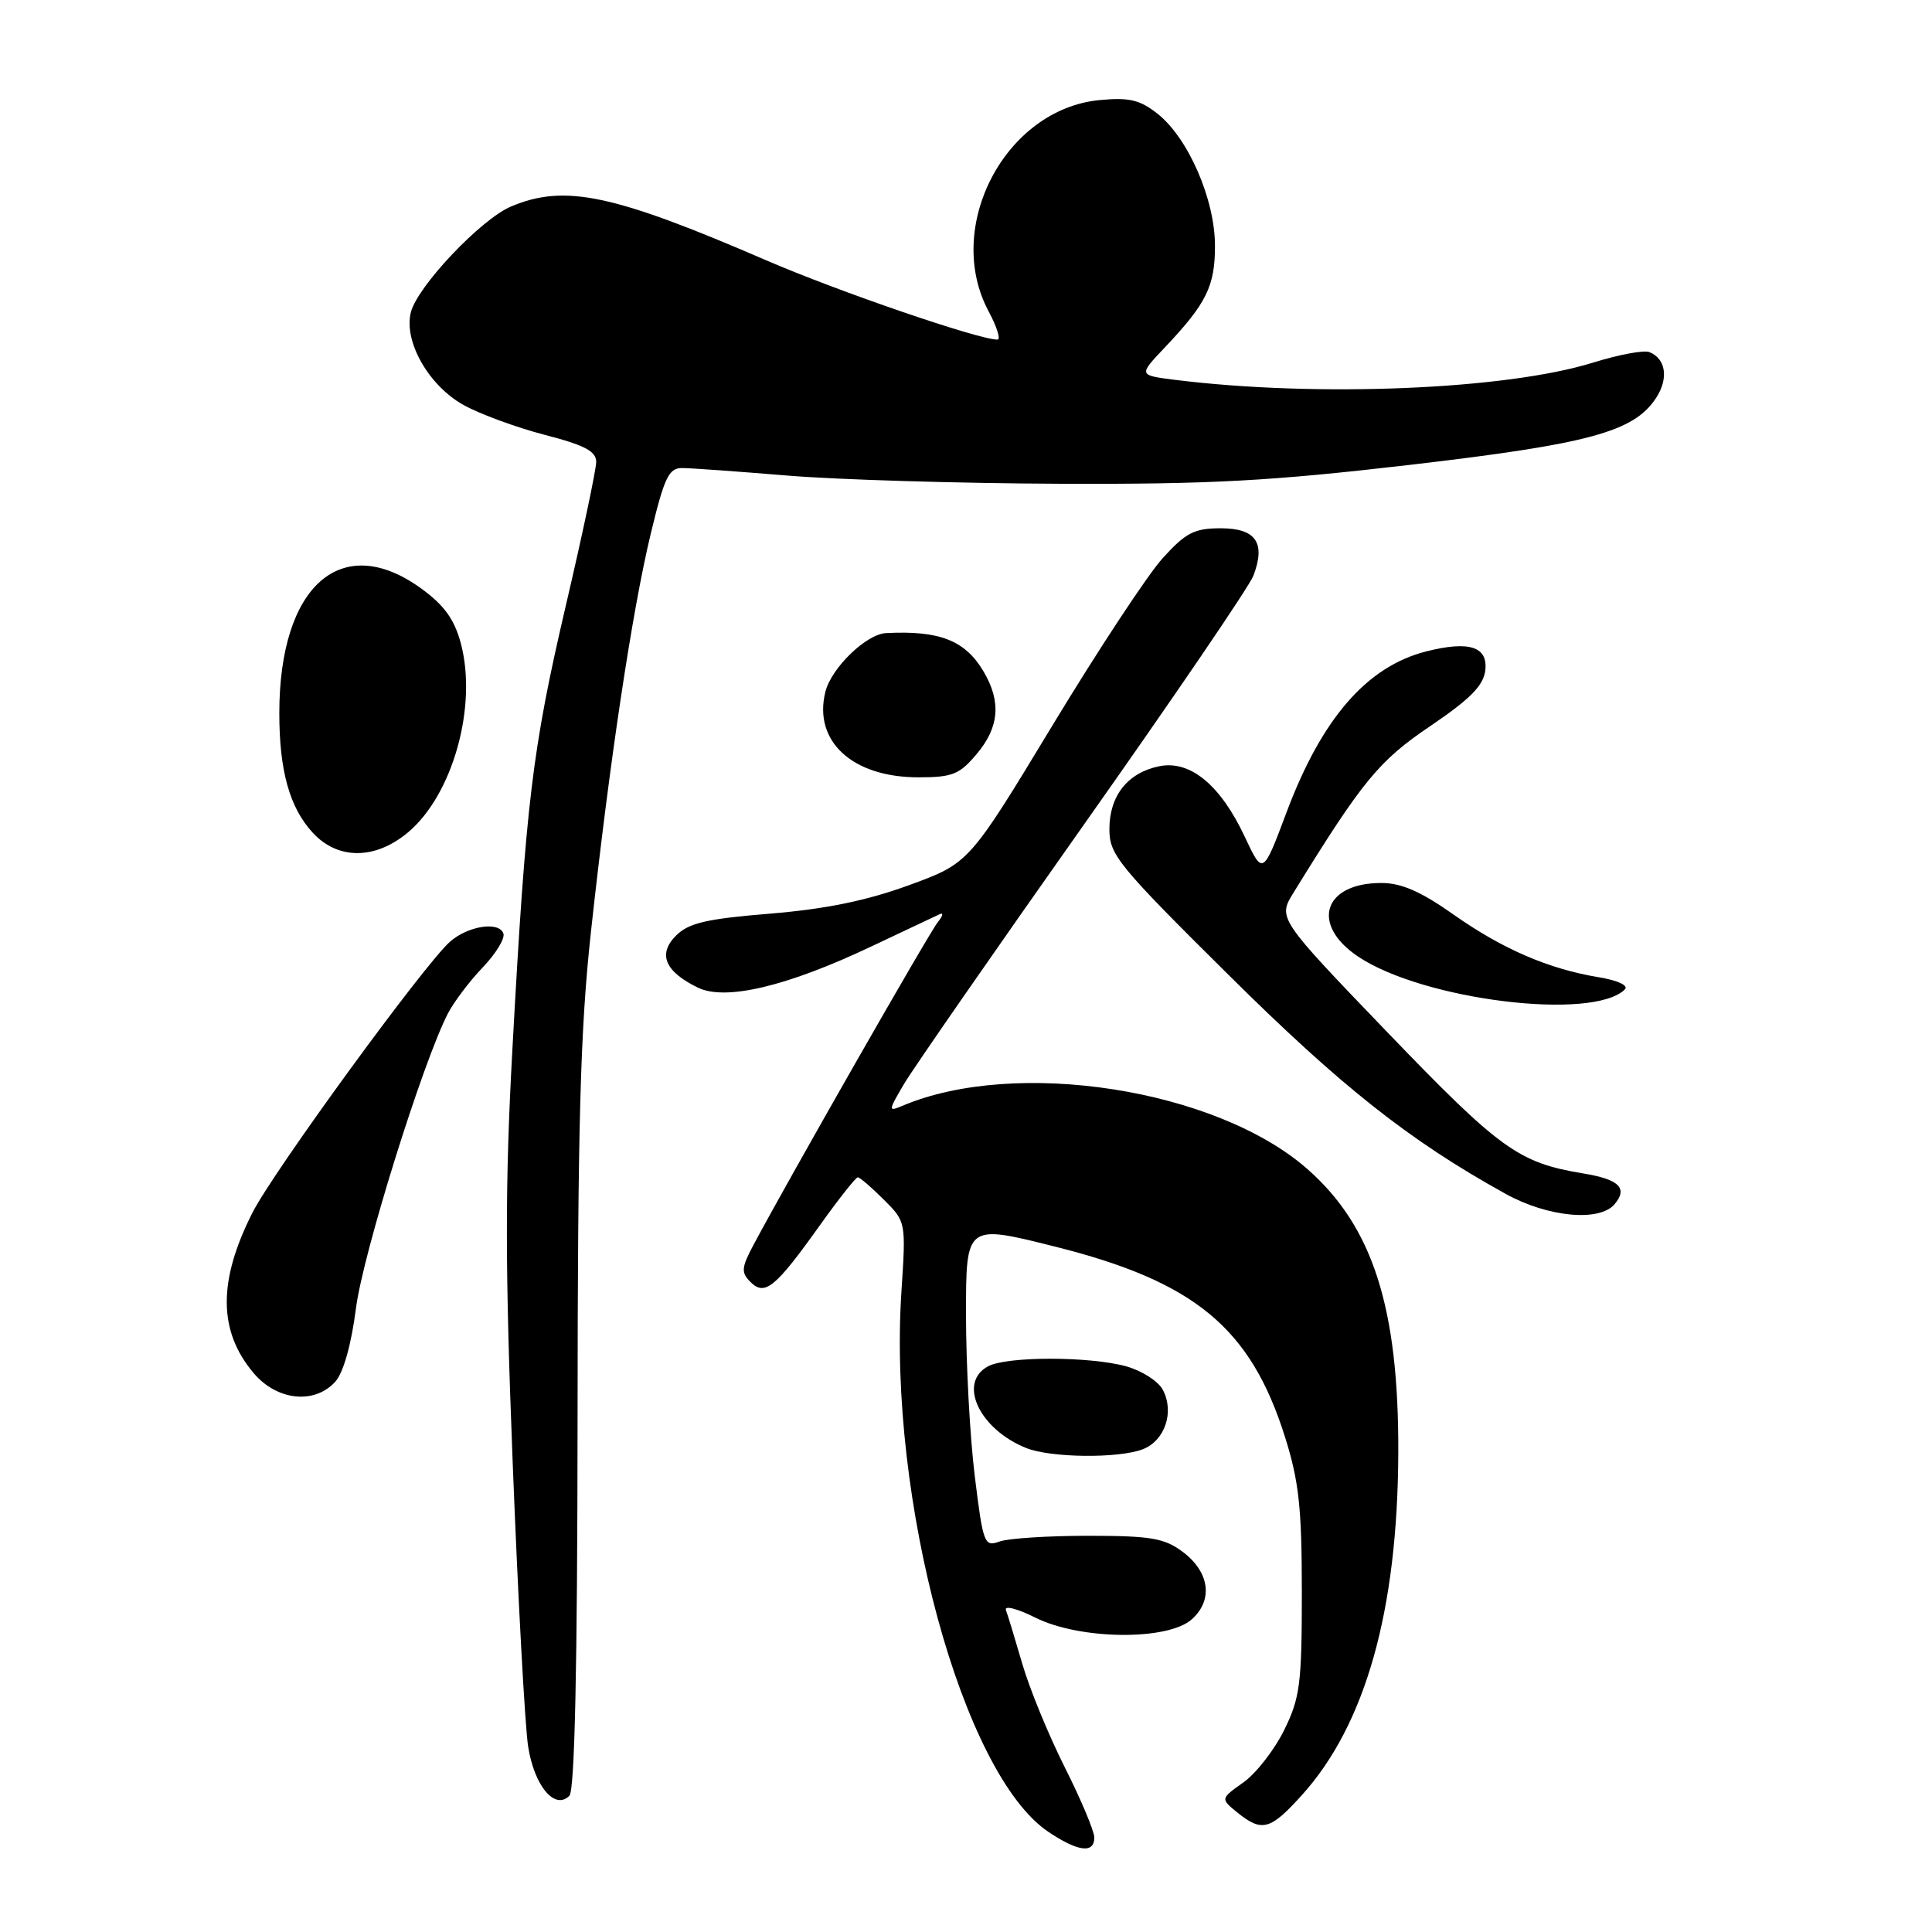 <?xml version="1.0" encoding="UTF-8" standalone="no"?>
<!DOCTYPE svg PUBLIC "-//W3C//DTD SVG 1.1//EN" "http://www.w3.org/Graphics/SVG/1.1/DTD/svg11.dtd" >
<svg xmlns="http://www.w3.org/2000/svg" xmlns:xlink="http://www.w3.org/1999/xlink" version="1.1" viewBox="0 0 256 256">
 <g >
 <path fill="currentColor"
d=" M 145.00 243.48 C 145.00 242.64 143.24 238.45 141.08 234.16 C 138.93 229.88 136.39 223.70 135.45 220.43 C 134.50 217.17 133.53 213.98 133.29 213.34 C 133.05 212.70 134.80 213.15 137.18 214.34 C 143.09 217.30 154.78 217.42 157.94 214.55 C 160.79 211.98 160.27 208.27 156.68 205.60 C 154.27 203.81 152.45 203.50 144.18 203.50 C 138.86 203.50 133.56 203.84 132.41 204.27 C 130.43 204.99 130.26 204.54 129.16 195.57 C 128.52 190.37 128.00 180.74 128.00 174.17 C 128.00 162.22 128.00 162.22 139.75 165.17 C 158.32 169.82 165.72 175.94 170.28 190.44 C 172.12 196.28 172.50 199.84 172.50 211.00 C 172.50 223.13 172.26 224.98 170.16 229.24 C 168.88 231.85 166.45 234.97 164.77 236.17 C 161.71 238.34 161.71 238.34 163.96 240.17 C 167.21 242.80 168.32 242.50 172.50 237.87 C 180.94 228.53 185.20 213.40 185.28 192.50 C 185.35 173.26 181.90 162.51 173.22 154.89 C 161.14 144.28 134.57 140.15 119.54 146.54 C 117.68 147.33 117.69 147.19 119.79 143.63 C 121.00 141.58 131.70 126.16 143.55 109.37 C 155.41 92.58 165.55 77.69 166.08 76.29 C 167.74 71.93 166.42 70.00 161.76 70.00 C 158.26 70.00 157.13 70.58 154.08 73.94 C 152.11 76.10 145.53 86.09 139.45 96.13 C 128.41 114.38 128.41 114.38 120.45 117.29 C 114.84 119.34 109.43 120.45 102.07 121.06 C 93.60 121.75 91.25 122.30 89.58 123.97 C 87.13 126.42 88.09 128.72 92.46 130.86 C 96.12 132.65 104.29 130.71 115.50 125.39 C 119.90 123.31 123.95 121.39 124.50 121.14 C 125.05 120.88 124.95 121.34 124.29 122.15 C 123.19 123.47 104.36 156.46 99.84 164.96 C 98.23 167.99 98.18 168.61 99.45 169.88 C 101.35 171.77 102.73 170.64 108.68 162.30 C 111.15 158.84 113.40 156.00 113.66 156.00 C 113.93 156.00 115.48 157.33 117.10 158.95 C 120.05 161.89 120.05 161.89 119.44 171.20 C 117.66 198.72 127.55 235.09 138.90 242.72 C 142.84 245.37 145.00 245.64 145.00 243.48 Z  M 76.53 188.20 C 76.55 148.84 76.89 136.43 78.30 123.50 C 80.74 101.09 83.75 81.02 86.22 70.75 C 88.04 63.21 88.62 62.00 90.41 62.02 C 91.56 62.02 97.85 62.48 104.39 63.02 C 110.94 63.56 127.14 64.05 140.39 64.10 C 160.41 64.18 168.30 63.75 186.88 61.59 C 210.61 58.82 216.50 57.22 219.44 52.73 C 221.13 50.15 220.74 47.50 218.53 46.65 C 217.80 46.37 214.45 47.00 211.08 48.05 C 199.54 51.64 174.46 52.67 155.68 50.33 C 150.86 49.72 150.86 49.72 154.28 46.11 C 159.88 40.20 161.00 37.93 160.99 32.53 C 160.98 26.40 157.44 18.28 153.38 15.07 C 151.03 13.22 149.61 12.89 145.71 13.26 C 133.21 14.45 125.00 30.07 131.00 41.26 C 132.10 43.32 132.63 45.00 132.16 45.00 C 129.67 45.00 111.04 38.61 101.50 34.48 C 81.24 25.72 74.82 24.36 67.72 27.36 C 63.73 29.04 55.31 37.94 54.44 41.38 C 53.47 45.25 56.80 51.09 61.43 53.67 C 63.60 54.87 68.44 56.65 72.18 57.62 C 77.46 58.98 79.00 59.80 79.00 61.20 C 79.00 62.20 77.19 70.78 74.97 80.26 C 70.52 99.35 69.69 106.19 67.90 138.96 C 66.91 156.90 66.92 167.99 67.94 193.96 C 68.64 211.86 69.56 228.72 69.98 231.42 C 70.80 236.65 73.51 239.89 75.45 237.95 C 76.15 237.24 76.51 220.95 76.53 188.20 Z  M 151.41 192.04 C 154.36 190.91 155.65 187.08 154.07 184.14 C 153.47 183.01 151.29 181.62 149.24 181.05 C 144.41 179.71 133.43 179.70 130.93 181.04 C 126.87 183.21 129.76 189.39 136.00 191.88 C 139.25 193.17 148.17 193.27 151.41 192.04 Z  M 44.43 183.08 C 45.50 181.89 46.55 178.18 47.17 173.33 C 48.10 166.10 56.03 140.71 59.36 134.27 C 60.15 132.75 62.22 130.01 63.96 128.19 C 65.70 126.37 66.94 124.35 66.70 123.69 C 66.12 122.05 62.03 122.68 59.64 124.77 C 56.26 127.73 36.21 155.23 33.45 160.69 C 28.87 169.74 28.91 176.37 33.59 181.92 C 36.68 185.60 41.67 186.13 44.43 183.08 Z  M 213.96 159.54 C 215.73 157.42 214.53 156.26 209.74 155.48 C 201.22 154.07 198.77 152.30 183.90 136.85 C 169.31 121.67 169.31 121.67 171.40 118.28 C 180.57 103.41 182.70 100.82 189.53 96.20 C 194.84 92.60 196.57 90.84 196.81 88.82 C 197.17 85.68 194.67 84.88 189.00 86.31 C 181.14 88.30 175.17 95.16 170.51 107.54 C 167.34 115.99 167.34 115.99 164.95 110.90 C 161.73 104.02 157.71 100.70 153.61 101.53 C 149.43 102.38 147.00 105.44 147.00 109.87 C 147.00 113.26 148.14 114.66 162.75 129.14 C 177.72 143.99 186.77 151.15 199.50 158.19 C 205.09 161.29 211.98 161.94 213.96 159.54 Z  M 215.30 131.10 C 215.82 130.58 214.37 129.91 211.85 129.49 C 205.18 128.39 199.08 125.75 192.58 121.17 C 188.26 118.12 185.69 117.00 183.03 117.00 C 175.36 117.00 173.62 122.50 179.94 126.74 C 188.53 132.52 211.10 135.30 215.30 131.10 Z  M 54.08 110.28 C 60.02 105.28 63.29 93.52 61.05 85.20 C 60.20 82.05 58.85 80.18 55.80 77.97 C 45.26 70.33 37.01 77.59 37.01 94.50 C 37.01 102.16 38.38 107.04 41.46 110.36 C 44.79 113.96 49.74 113.93 54.08 110.28 Z  M 129.41 99.92 C 132.41 96.36 132.69 92.98 130.33 88.98 C 127.89 84.85 124.50 83.52 117.39 83.89 C 114.78 84.03 110.16 88.50 109.37 91.66 C 107.73 98.20 112.92 102.99 121.66 103.00 C 126.20 103.00 127.13 102.63 129.41 99.92 Z "/>
</g>
</svg>